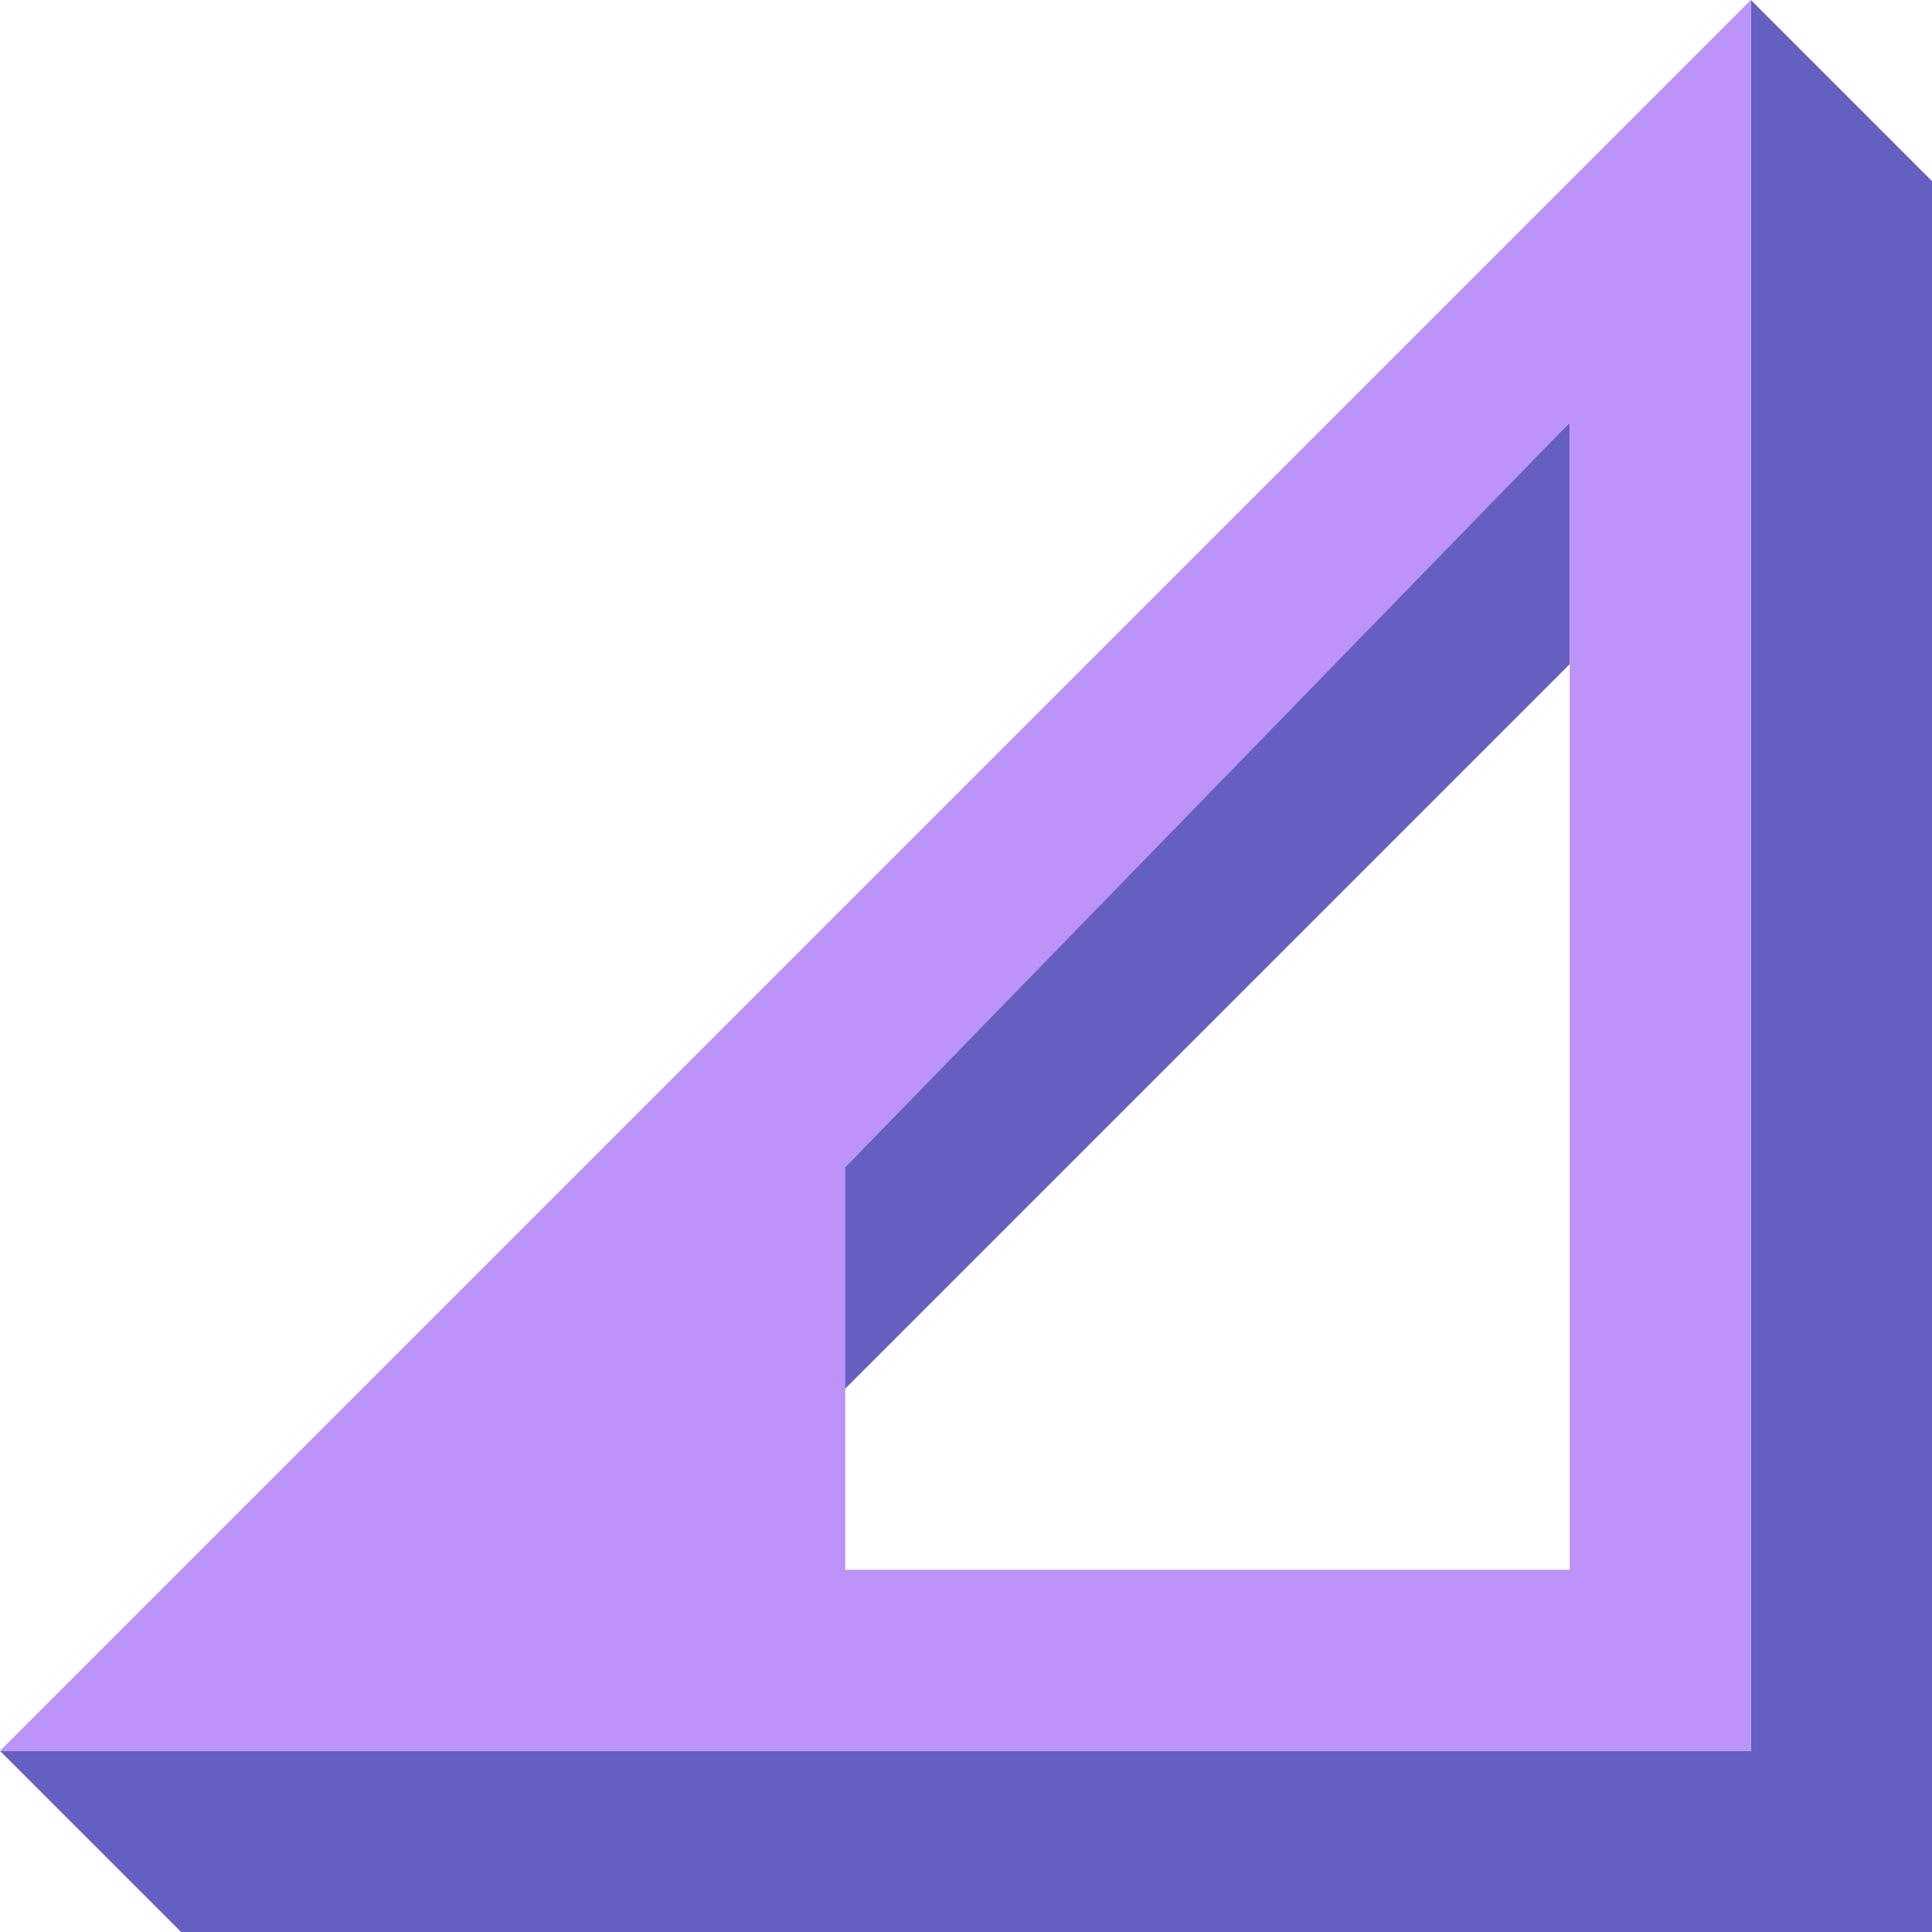 <svg xmlns="http://www.w3.org/2000/svg" xmlns:svg="http://www.w3.org/2000/svg" id="svg2" width="32" height="32" version="1.1" viewBox="0 0 32 32"><g id="g40-1-3-8" style="display:inline" transform="translate(-47,-91)"><path style="display:inline;fill:#645fc1;stroke:none;stroke-width:1px;stroke-linecap:butt;stroke-linejoin:miter;stroke-opacity:1" id="path47-9-3-1" d="M 73,102 58,117 H 54 L 73,98 Z"/><path style="display:inline;fill:#645fc1;stroke:none;stroke-width:1px;stroke-linecap:butt;stroke-linejoin:miter;stroke-opacity:1" id="path2-60-9-9-6" d="m 50,123 -3,-3 H 76 V 91 l 3,3 v 29 z"/><path id="path1578-9-8-7-9" style="display:inline;fill:#bd93f9;fill-opacity:1;stroke:none;stroke-width:1px;stroke-linecap:butt;stroke-linejoin:miter;stroke-opacity:1" d="m 76,91 -29,29 h 29 z m -3,7 v 19 H 61 v -6.664 z"/></g></svg>